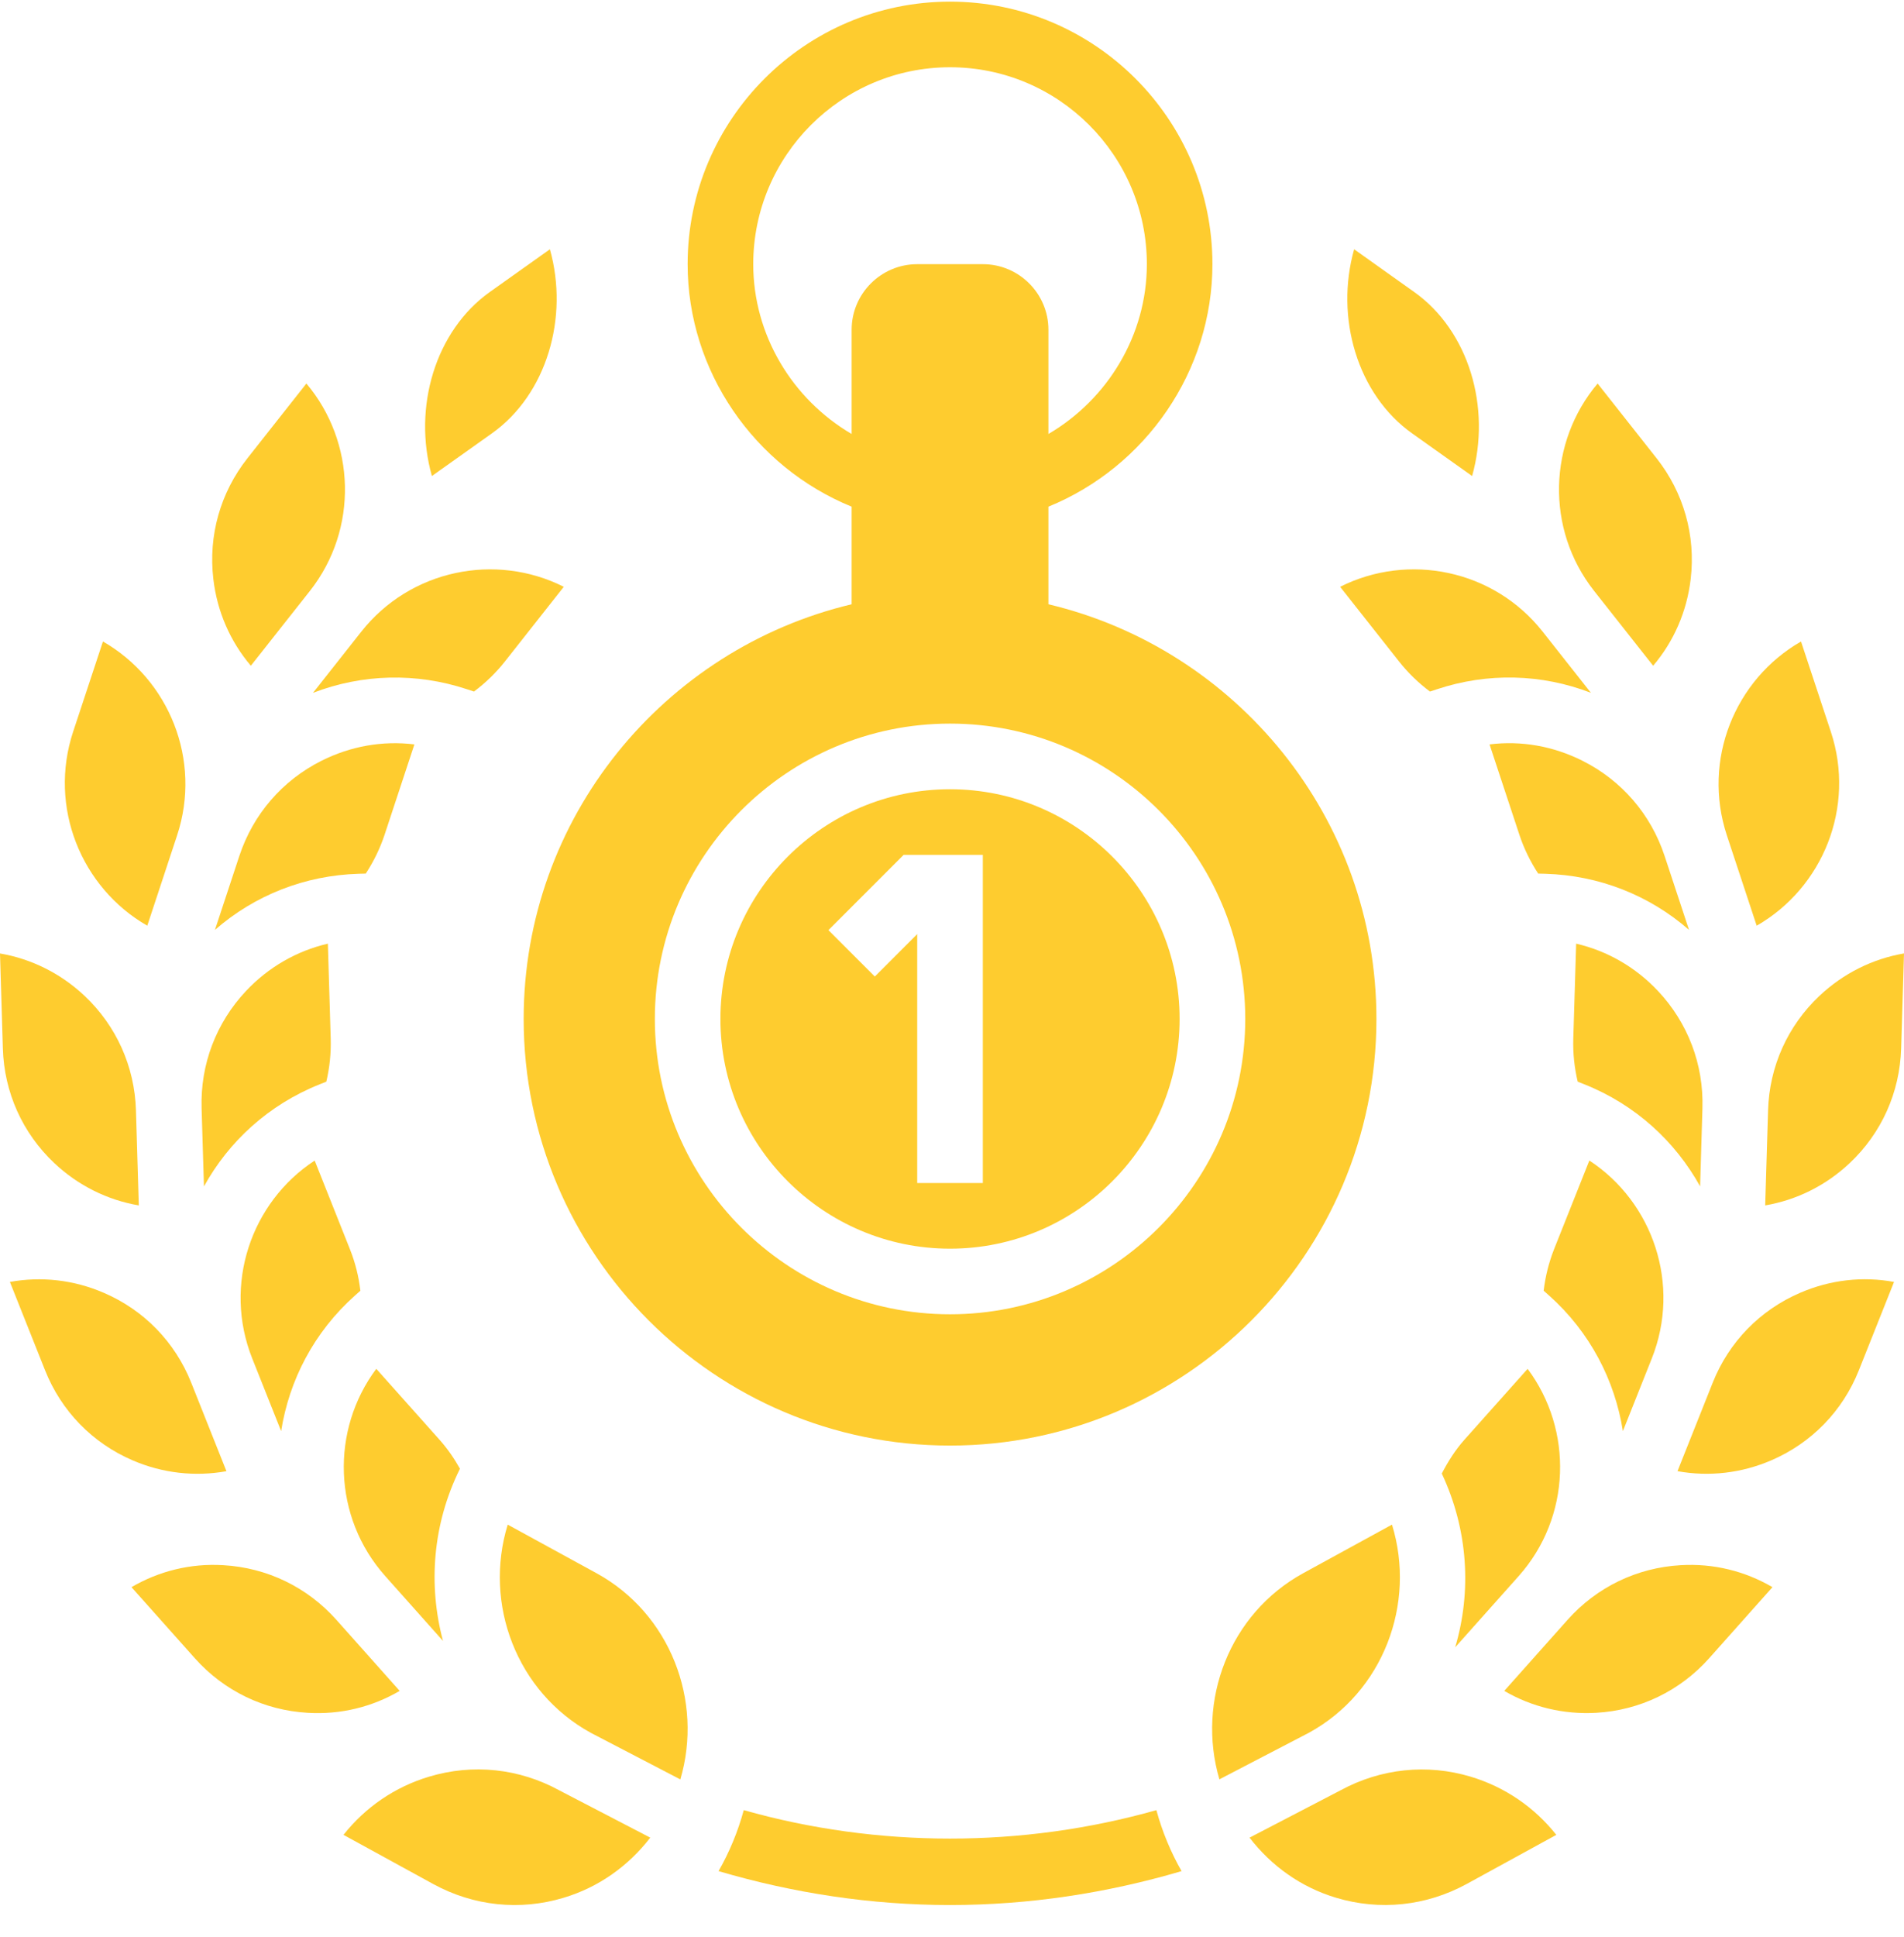 <svg width="59" height="60" viewBox="0 0 59 60" fill="none" xmlns="http://www.w3.org/2000/svg">
<path d="M52.754 34.326C52.795 32.969 52.305 31.678 51.374 30.689C50.68 29.952 49.804 29.45 48.841 29.226L48.752 32.173C48.739 32.621 48.786 33.069 48.889 33.5L49.096 33.583C50.682 34.214 51.913 35.356 52.682 36.743L52.754 34.326Z" fill="#FECC2F"/>
<path d="M51.227 20.619C51.868 19.865 52.272 18.939 52.39 17.934C52.549 16.586 52.173 15.257 51.332 14.191L49.506 11.878C47.981 13.683 47.879 16.38 49.401 18.306L51.227 20.619Z" fill="#FECC2F"/>
<path d="M43.757 13.422L45.617 14.743C46.214 12.628 45.519 10.247 43.82 9.042L41.961 7.72C41.364 9.834 42.059 12.216 43.757 13.422Z" fill="#FECC2F"/>
<path d="M51.185 42.073C52.093 39.793 51.227 37.238 49.25 35.943L48.16 38.68C47.995 39.097 47.886 39.534 47.834 39.975L48.002 40.124C49.275 41.26 50.042 42.755 50.289 44.324L51.185 42.073Z" fill="#FECC2F"/>
<path d="M44.311 21.418L44.524 21.348C46.098 20.825 47.769 20.868 49.298 21.457L47.804 19.564C46.284 17.638 43.641 17.111 41.527 18.174L43.354 20.488C43.633 20.841 43.955 21.153 44.311 21.418Z" fill="#FECC2F"/>
<path d="M47.887 27.062C49.547 27.111 51.102 27.722 52.338 28.799L51.581 26.508C51.155 25.219 50.252 24.173 49.041 23.564C48.136 23.109 47.143 22.932 46.157 23.055L47.082 25.854C47.223 26.28 47.421 26.684 47.664 27.056L47.887 27.062Z" fill="#FECC2F"/>
<path d="M45.573 55.026C44.22 54.62 42.789 54.771 41.542 55.447L38.72 56.914C39.401 57.798 40.321 58.452 41.402 58.776C42.759 59.183 44.195 59.032 45.445 58.351L48.226 56.828C47.547 55.971 46.632 55.345 45.573 55.026Z" fill="#FECC2F"/>
<path d="M48.575 50.168L46.613 52.369C47.467 52.867 48.452 53.105 49.46 53.048C50.815 52.971 52.06 52.37 52.963 51.357L54.924 49.156C54.071 48.658 53.094 48.415 52.077 48.476C50.721 48.554 49.479 49.155 48.575 50.168Z" fill="#FECC2F"/>
<path d="M56.383 30.84C55.395 31.77 54.828 33.03 54.788 34.387L54.699 37.333C55.675 37.166 56.58 36.717 57.317 36.023C58.305 35.093 58.87 33.833 58.911 32.476L59 29.529C58.025 29.696 57.12 30.147 56.383 30.84Z" fill="#FECC2F"/>
<path d="M55.785 40.038C54.538 40.574 53.574 41.563 53.072 42.825L51.981 45.564C52.954 45.74 53.958 45.629 54.888 45.228C56.135 44.691 57.099 43.702 57.601 42.44L58.691 39.703C57.72 39.523 56.714 39.638 55.785 40.038Z" fill="#FECC2F"/>
<path d="M47.058 48.816C48.691 46.984 48.751 44.288 47.337 42.395L45.375 44.594C45.093 44.911 44.871 45.266 44.677 45.637C45.494 47.374 45.607 49.289 45.092 51.02L47.058 48.816Z" fill="#FECC2F"/>
<path d="M54.435 28.67C56.487 27.494 57.504 24.996 56.734 22.666L55.809 19.868C53.757 21.044 52.741 23.541 53.511 25.872L54.435 28.67Z" fill="#FECC2F"/>
<path d="M43.134 47.219L40.383 48.724C38.102 49.973 37.068 52.672 37.786 55.108L40.565 53.663C42.861 52.402 43.89 49.67 43.134 47.219Z" fill="#FECC2F"/>
<path d="M15.243 13.422C16.941 12.215 17.635 9.835 17.04 7.72L15.18 9.042C13.482 10.249 12.787 12.628 13.383 14.743L15.243 13.422Z" fill="#FECC2F"/>
<path d="M14.475 21.348L14.687 21.418C15.043 21.153 15.367 20.84 15.644 20.489L17.47 18.174C15.358 17.11 12.715 17.64 11.194 19.565L9.699 21.458C11.229 20.87 12.901 20.826 14.475 21.348Z" fill="#FECC2F"/>
<path d="M13.622 44.593L11.66 42.394C10.245 44.287 10.306 46.984 11.939 48.815L13.728 50.822C13.264 49.093 13.404 47.2 14.253 45.488C14.076 45.172 13.869 44.871 13.622 44.593Z" fill="#FECC2F"/>
<path d="M7.017 45.565L5.926 42.825C5.424 41.564 4.461 40.574 3.214 40.039C2.284 39.637 1.277 39.526 0.307 39.703L1.397 42.441C1.9 43.703 2.863 44.693 4.11 45.229C5.04 45.63 6.044 45.739 7.017 45.565Z" fill="#FECC2F"/>
<path d="M4.301 37.333L4.213 34.388C4.172 33.031 3.605 31.77 2.618 30.84C1.88 30.147 0.976 29.697 0 29.53L0.089 32.477C0.13 33.834 0.697 35.094 1.684 36.024C2.421 36.717 3.326 37.167 4.301 37.333Z" fill="#FECC2F"/>
<path d="M17.336 55.452C16.088 54.768 14.651 54.617 13.295 55.026C12.236 55.343 11.322 55.971 10.644 56.828L13.425 58.351C14.672 59.033 16.11 59.185 17.466 58.776C18.547 58.452 19.468 57.798 20.15 56.914L17.336 55.452Z" fill="#FECC2F"/>
<path d="M18.484 48.724L15.733 47.22C14.977 49.673 16.009 52.409 18.312 53.67L21.082 55.111C21.8 52.674 20.767 49.974 18.484 48.724Z" fill="#FECC2F"/>
<path d="M4.564 28.67L5.488 25.872C6.258 23.542 5.242 21.044 3.19 19.868L2.265 22.666C1.497 24.995 2.513 27.494 4.564 28.67Z" fill="#FECC2F"/>
<path d="M10.424 50.168C9.52 49.155 8.277 48.554 6.921 48.476C5.907 48.414 4.928 48.658 4.074 49.156L6.036 51.356C6.94 52.37 8.183 52.971 9.538 53.048C10.553 53.109 11.533 52.867 12.385 52.369L10.424 50.168Z" fill="#FECC2F"/>
<path d="M9.905 33.583L10.112 33.5C10.214 33.067 10.261 32.621 10.248 32.172L10.16 29.226C9.196 29.451 8.319 29.953 7.626 30.689C6.695 31.678 6.205 32.969 6.247 34.326L6.32 36.745C7.087 35.356 8.319 34.215 9.905 33.583Z" fill="#FECC2F"/>
<path d="M7.816 42.073L8.712 44.324C8.958 42.755 9.725 41.26 11 40.124L11.167 39.975C11.116 39.534 11.007 39.097 10.84 38.681L9.751 35.944C7.773 37.238 6.908 39.793 7.816 42.073Z" fill="#FECC2F"/>
<path d="M11.917 25.854L12.841 23.055C11.855 22.934 10.863 23.109 9.958 23.564C8.746 24.174 7.844 25.22 7.417 26.508L6.661 28.799C7.897 27.722 9.452 27.111 11.112 27.062L11.334 27.056C11.578 26.684 11.775 26.28 11.917 25.854Z" fill="#FECC2F"/>
<path d="M7.773 20.619L9.6 18.306C11.12 16.379 11.018 13.683 9.494 11.878L7.669 14.191C6.828 15.257 6.452 16.585 6.611 17.934C6.728 18.939 7.133 19.865 7.773 20.619Z" fill="#FECC2F"/>
<path d="M29.439 38.673C33.361 38.673 36.553 35.48 36.553 31.558C36.553 27.636 33.361 24.444 29.439 24.444C25.517 24.444 22.324 27.636 22.324 31.558C22.324 35.48 25.517 38.673 29.439 38.673ZM28.002 26.476H30.455V36.64H28.422V28.93L27.108 30.244L25.671 28.807L28.002 26.476Z" fill="#FECC2F"/>
<path d="M16.227 31.558C16.227 38.843 22.154 44.771 29.439 44.771C36.725 44.771 42.652 38.843 42.652 31.558C42.652 25.324 38.306 20.097 32.488 18.715V15.692C35.509 14.46 37.57 11.49 37.57 8.182C37.57 3.698 33.923 0.051 29.439 0.051C24.956 0.051 21.308 3.698 21.308 8.182C21.308 11.49 23.37 14.46 26.39 15.692V18.715C20.573 20.097 16.227 25.324 16.227 31.558ZM23.341 8.182C23.341 4.818 26.077 2.083 29.439 2.083C32.803 2.083 35.538 4.818 35.538 8.182C35.538 10.373 34.328 12.364 32.488 13.441V10.214C32.488 9.093 31.577 8.182 30.456 8.182H28.423C27.302 8.182 26.39 9.093 26.39 10.214V13.441C24.55 12.364 23.341 10.373 23.341 8.182ZM29.439 22.411C34.484 22.411 38.587 26.514 38.587 31.558C38.587 36.602 34.484 40.705 29.439 40.705C24.395 40.705 20.292 36.602 20.292 31.558C20.292 26.514 24.395 22.411 29.439 22.411Z" fill="#FECC2F"/>
<path d="M23.047 56.062C22.865 56.73 22.602 57.364 22.266 57.951C24.587 58.634 26.992 59.001 29.44 59.001C31.887 59.001 34.293 58.634 36.614 57.951C36.278 57.364 36.016 56.73 35.833 56.062C31.679 57.237 27.2 57.237 23.047 56.062Z" fill="#FECC2F"/>
</svg>
